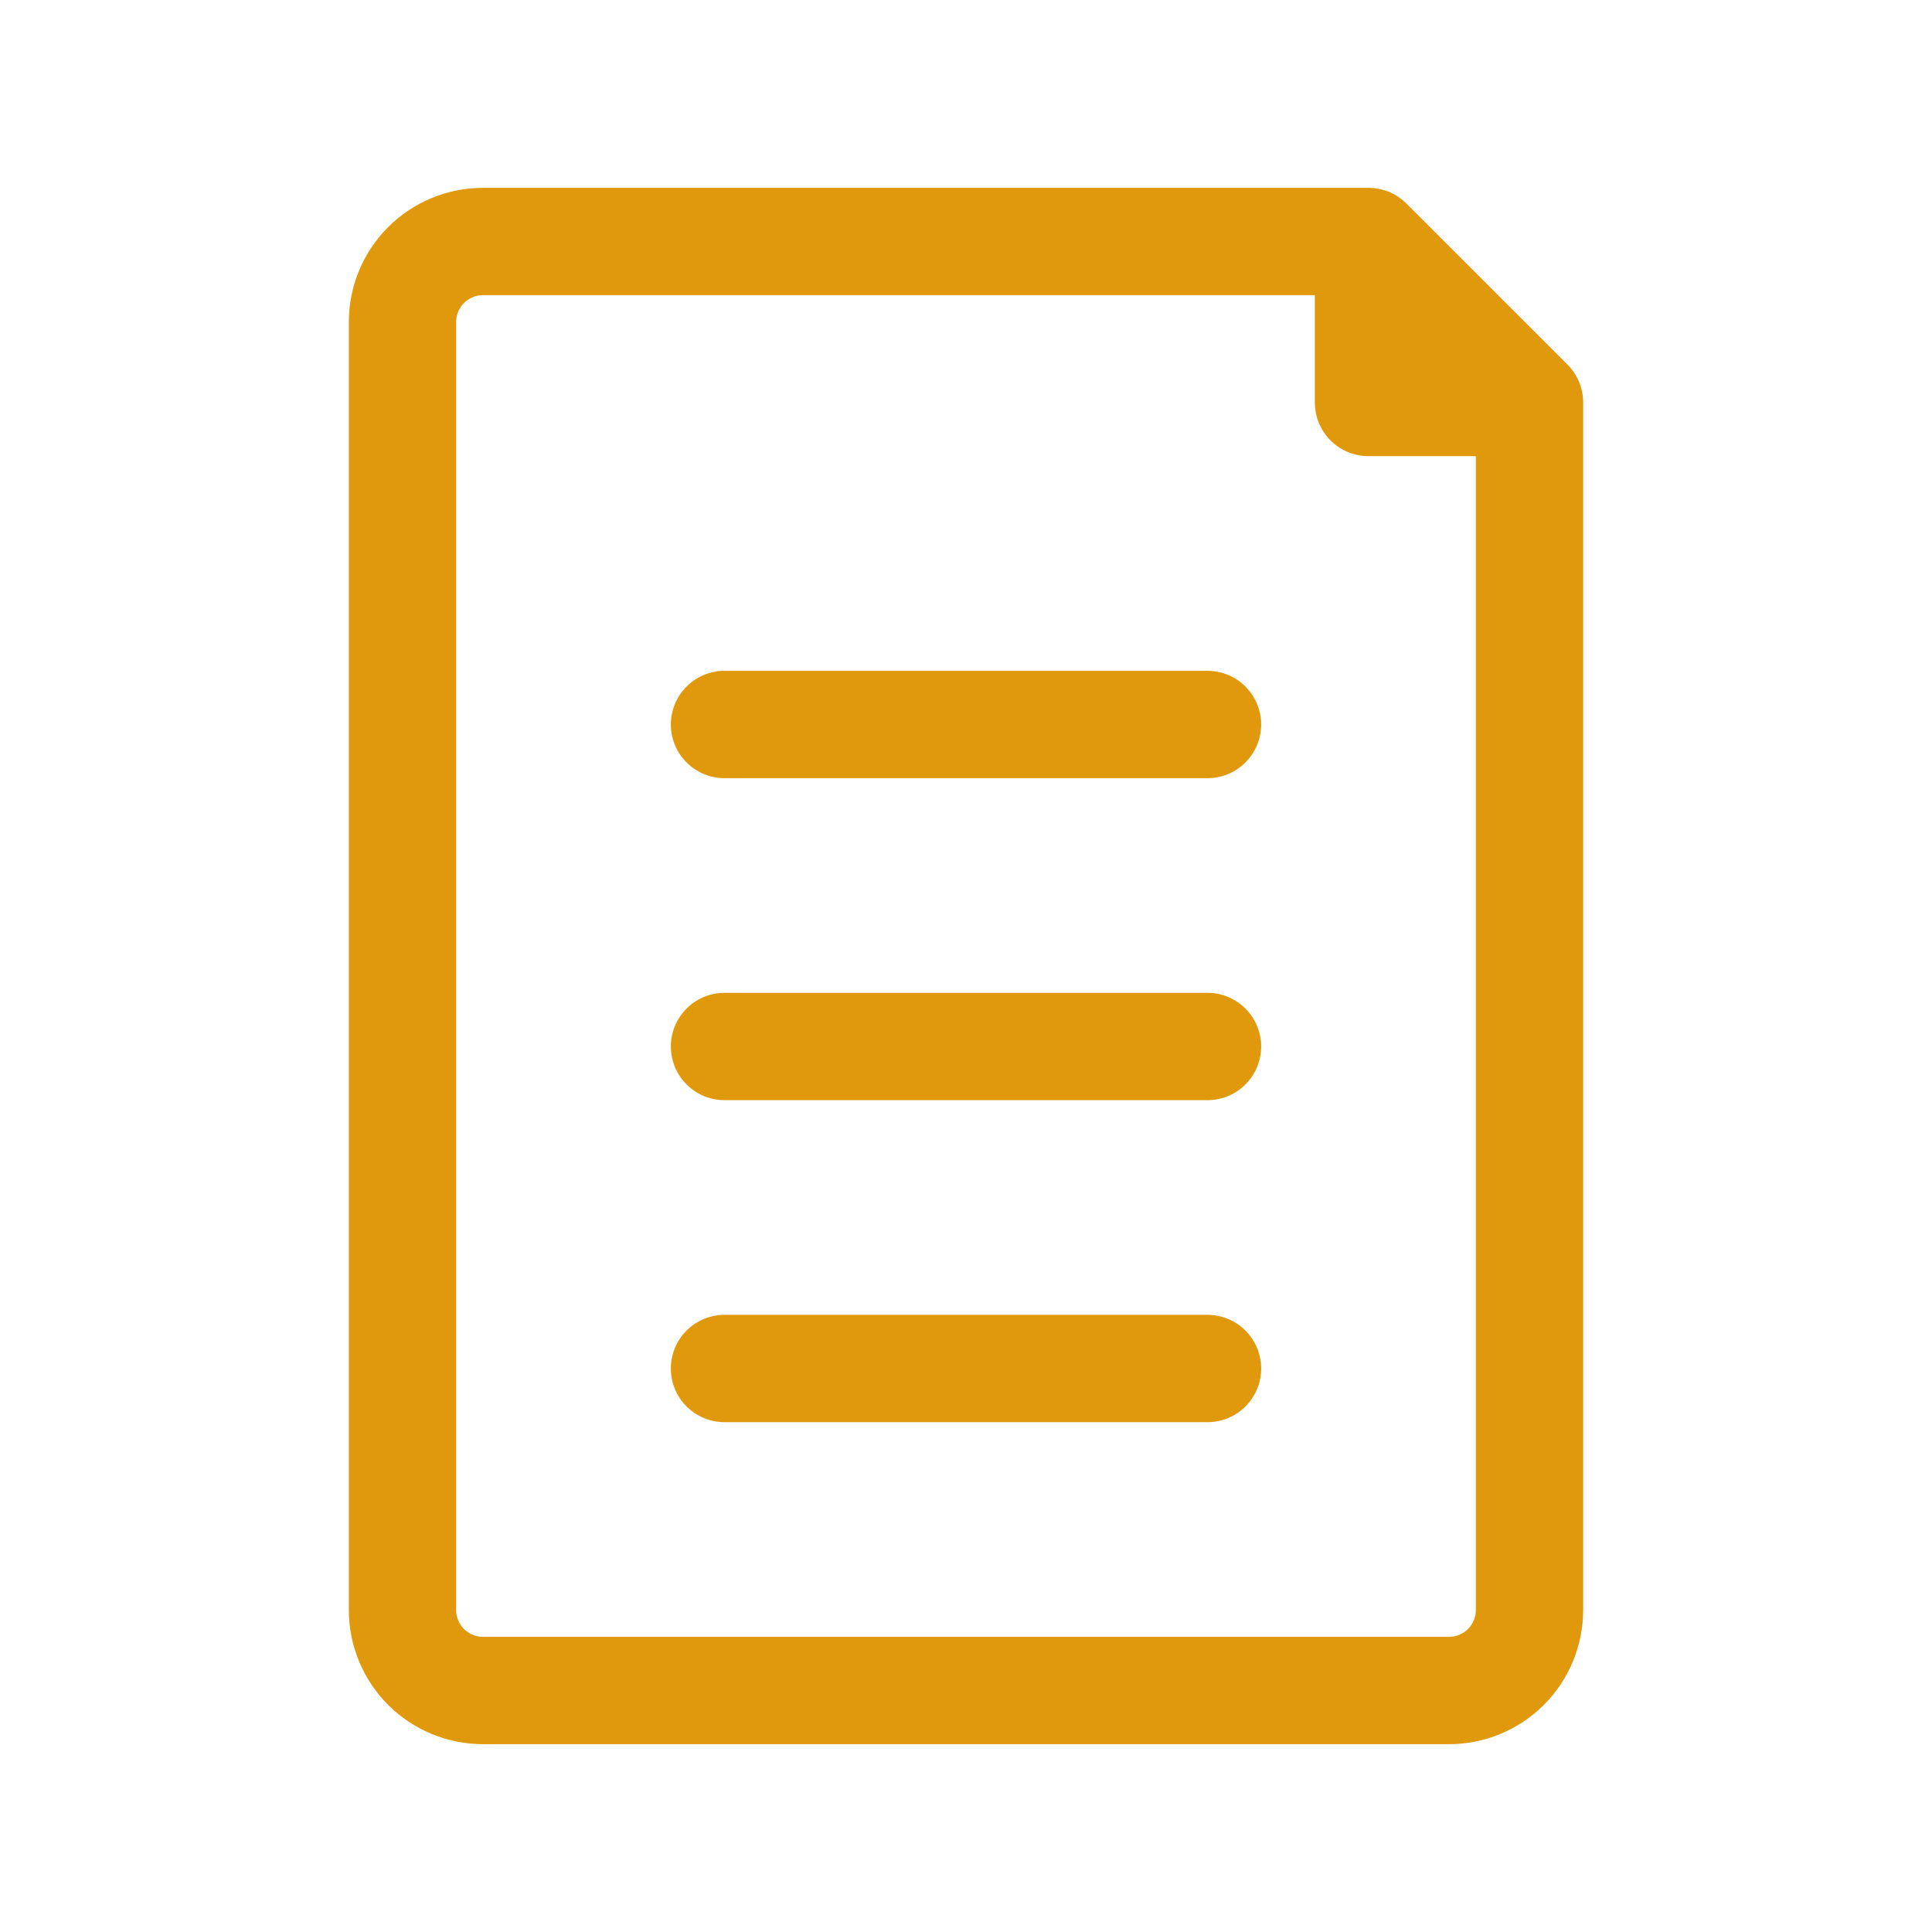 <svg width="36" height="36" viewBox="0 0 36 36" fill="none" xmlns="http://www.w3.org/2000/svg">
<path d="M13.5 13.5H22.5M28.5 7.5V30C28.5 30.398 28.342 30.779 28.061 31.061C27.779 31.342 27.398 31.5 27 31.5H9C8.602 31.5 8.221 31.342 7.939 31.061C7.658 30.779 7.5 30.398 7.5 30V6C7.5 5.602 7.658 5.221 7.939 4.939C8.221 4.658 8.602 4.5 9 4.5H25.5L28.5 7.5ZM25.5 4.5V7.5H28.5L25.5 4.5ZM22.5 25.5H13.5H22.5ZM13.5 19.5H22.5H13.5Z" stroke="#E0990C" stroke-width="2" stroke-linecap="round" stroke-linejoin="round"/>
</svg>

